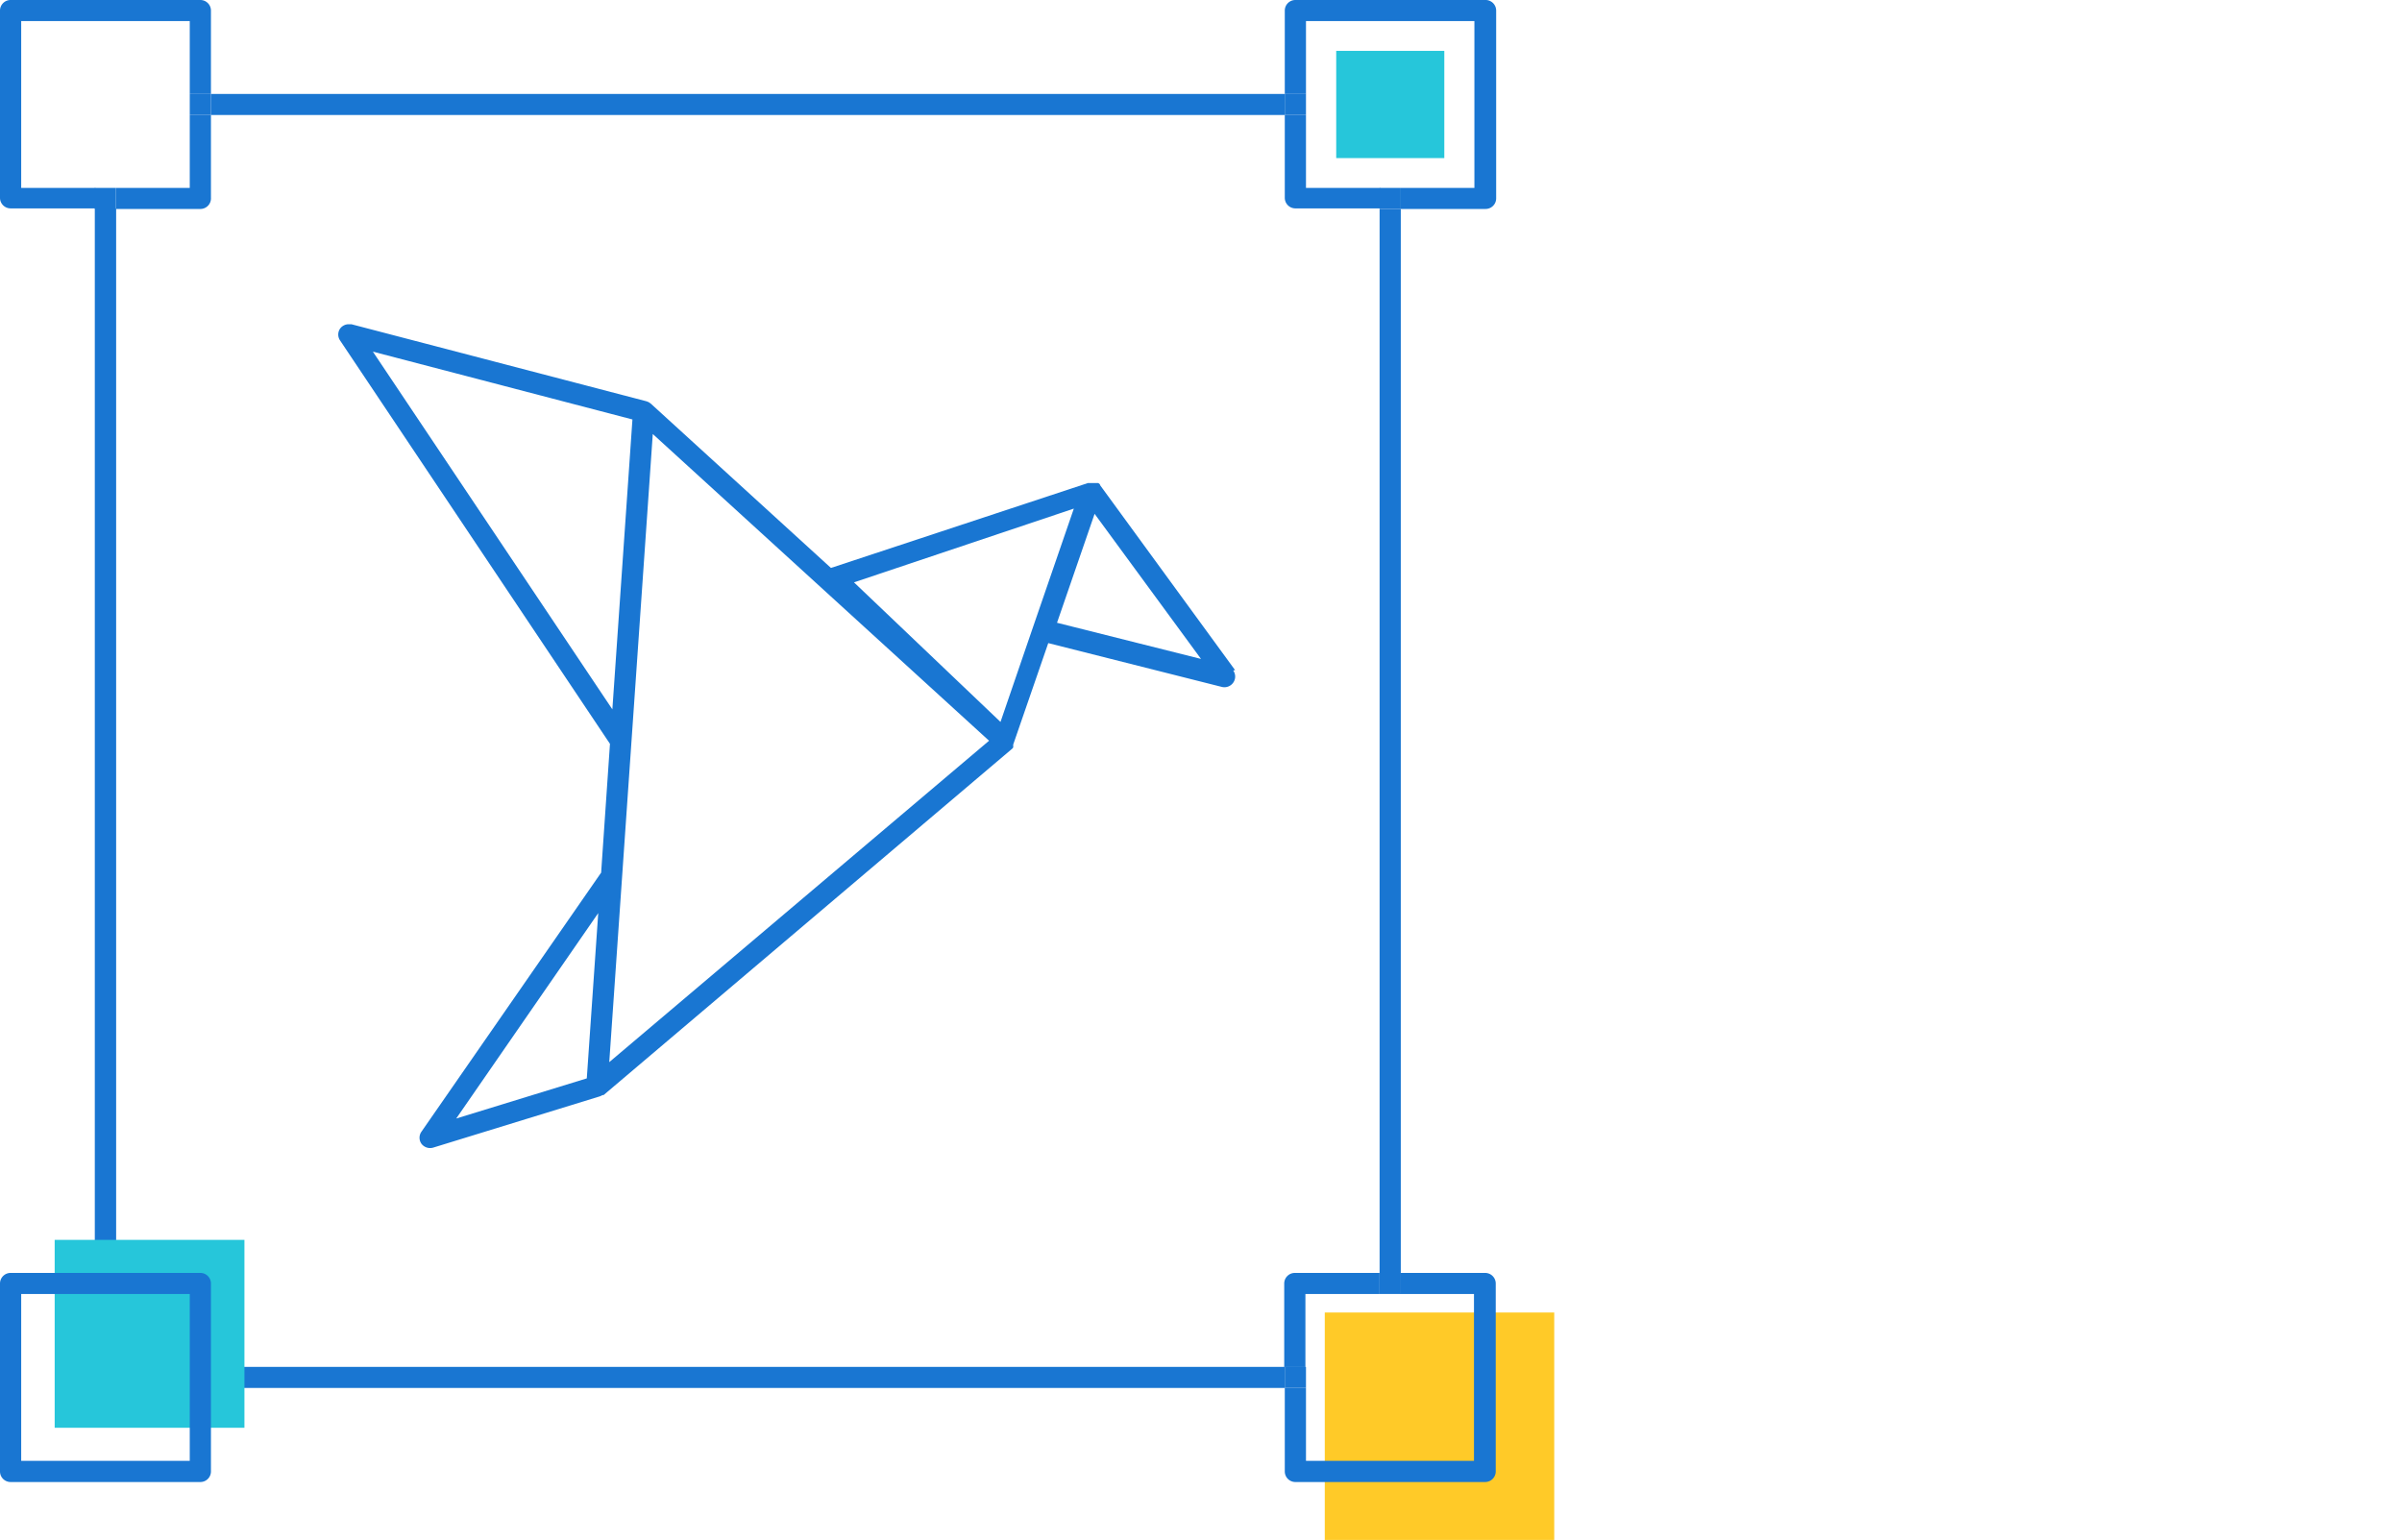 <svg xmlns="http://www.w3.org/2000/svg" id="measure" viewBox="0 0 170 109" xml:space="preserve" width="100%" height="100%" preserveAspectRatio="xMaxYMax">
  <defs>
    <style>
      #measure .cls-1 {
        fill: none;
      }

      #measure .cls-2 {
        fill: #1976d2;
      }

      #measure .cls-3 {
        fill: #26c6da;
      }

      #measure .cls-4 {
        fill: #ffca28;
      }
    </style>
  </defs>
  <title>Vector Smart Object3</title>
  <g>
    <rect class="cls-1" x="2.02" y="2" width="10.88" height="10.79"/>
    <rect class="cls-1" x="8.22" y="8.14" width="5.21" height="5.16"/>
    <path class="cls-1" d="M7.46,6.65h6V1.49H1.5V13.3H6.71V7.4A0.75,0.75,0,0,1,7.46,6.65Z" transform="translate(0 0)"/>
    <path class="cls-2" d="M1.5,13.3V1.49H13.43V6.65h1.5V0.75A0.75,0.75,0,0,0,14.18,0H0.75A0.75,0.75,0,0,0,0,.75V14a0.75,0.75,0,0,0,.75.75h6V13.3H1.5Z" transform="translate(0 0)"/>
    <path class="cls-2" d="M13.43,13.3H8.22v1.49h6A0.75,0.75,0,0,0,14.93,14V8.14h-1.5V13.3Z" transform="translate(0 0)"/>
    <rect class="cls-2" x="6.71" y="13.3" width="1.5" height="1.49"/>
    <rect class="cls-2" x="13.43" y="6.65" width="1.5" height="1.49"/>
    <polygon class="cls-1" points="83.71 45.79 77.65 37.47 75.49 43.71 83.71 45.79"/>
    <path class="cls-2" d="M87.41,47.43l-9.56-13.1,0,0,0-.05-0.12-.09-0.08,0-0.1,0-0.09,0H77.11l-0.11,0L58.81,40.2,46.06,28.57l-0.16-.11-0.16-.06L24.87,22.95l-0.19,0a0.76,0.76,0,0,0-.61.31,0.74,0.74,0,0,0,0,.84L43.17,52.65,42.55,61.7l0,0.06L29.83,80.1a0.74,0.74,0,0,0,0,.86,0.77,0.77,0,0,0,.83.27l11.8-3.63,0.19-.09,0.07,0L71.63,53l0,0,0.08-.09,0-.06,0-.1,0-.05,2.48-7.18,12.28,3.1a0.76,0.76,0,0,0,.81-0.3,0.74,0.74,0,0,0,0-.86h0ZM41.53,76.33l-9.24,2.84L42.34,64.63ZM26.39,24.89l18.37,4.8L43.34,50.21ZM43.12,75.18L46.2,30.72,70,52.43Zm30-30.82L70.81,51.1,60.44,41.22,76,36Zm1.69-.28,2.66-7.71L85,46.64Z" transform="translate(0 0)"/>
    <rect class="cls-3" x="94.57" y="3.6" width="7.65" height="7.59"/>
    <rect class="cls-2" x="14.93" y="6.65" width="76" height="1.49"/>
    <path class="cls-2" d="M105.11,0H91.68a0.75,0.75,0,0,0-.75.75V6.65h1.5V1.49h11.92V13.3H99.14v1.49h6a0.75,0.75,0,0,0,.75-0.75V0.75A0.75,0.75,0,0,0,105.11,0Z" transform="translate(0 0)"/>
    <path class="cls-2" d="M92.43,8.14h-1.5V14a0.75,0.75,0,0,0,.75.75h6V13.3H92.43V8.14Z" transform="translate(0 0)"/>
    <rect class="cls-2" x="97.64" y="13.3" width="1.5" height="1.49"/>
    <rect class="cls-2" x="90.93" y="6.65" width="1.5" height="1.49"/>
    <rect class="cls-4" x="93.76" y="92.9" width="16.24" height="16.1"/>
    <path class="cls-1" d="M98.39,98.24h-6v5.16h11.92V91.59H99.14V97.5A0.75,0.75,0,0,1,98.39,98.24Z" transform="translate(0 0)"/>
    <rect class="cls-1" x="92.43" y="91.59" width="5.21" height="5.16"/>
    <path class="cls-1" d="M90.93,96.75V90.85a0.75,0.75,0,0,1,.75-0.75h6V14.79h-6A0.75,0.75,0,0,1,90.93,14V8.14h-76V14a0.75,0.75,0,0,1-.75.75h-6v82H90.93Z" transform="translate(0 0)"/>
    <path class="cls-2" d="M8.22,96.75v-82H6.71V97.5a0.75,0.75,0,0,0,.75.74H90.93V96.75H8.22Z" transform="translate(0 0)"/>
    <rect class="cls-2" x="97.64" y="14.79" width="1.5" height="75.31"/>
    <path class="cls-2" d="M105.11,90.1h-6v1.49h5.21v11.81H92.43V98.24h-1.5v5.91a0.75,0.75,0,0,0,.75.75h13.43a0.75,0.75,0,0,0,.75-0.75V90.85A0.75,0.75,0,0,0,105.11,90.1Z" transform="translate(0 0)"/>
    <path class="cls-2" d="M97.64,91.59V90.1h-6a0.75,0.75,0,0,0-.75.75v5.91h1.5V91.59h5.21Z" transform="translate(0 0)"/>
    <rect class="cls-2" x="97.64" y="90.1" width="1.5" height="1.49"/>
    <rect class="cls-2" x="90.93" y="96.75" width="1.5" height="1.49"/>
    <rect class="cls-1" x="2.02" y="92.11" width="10.88" height="10.79"/>
    <rect class="cls-3" x="3.87" y="87.76" width="13.43" height="13.3"/>
    <path class="cls-2" d="M14.18,90.1H0.75a0.75,0.75,0,0,0-.75.75v13.3a0.75,0.75,0,0,0,.75.75H14.18a0.75,0.75,0,0,0,.75-0.75V90.85A0.75,0.75,0,0,0,14.18,90.1Zm-0.75,13.3H1.5V91.59H13.43v11.81Z" transform="translate(0 0)"/>
  </g>
</svg>
